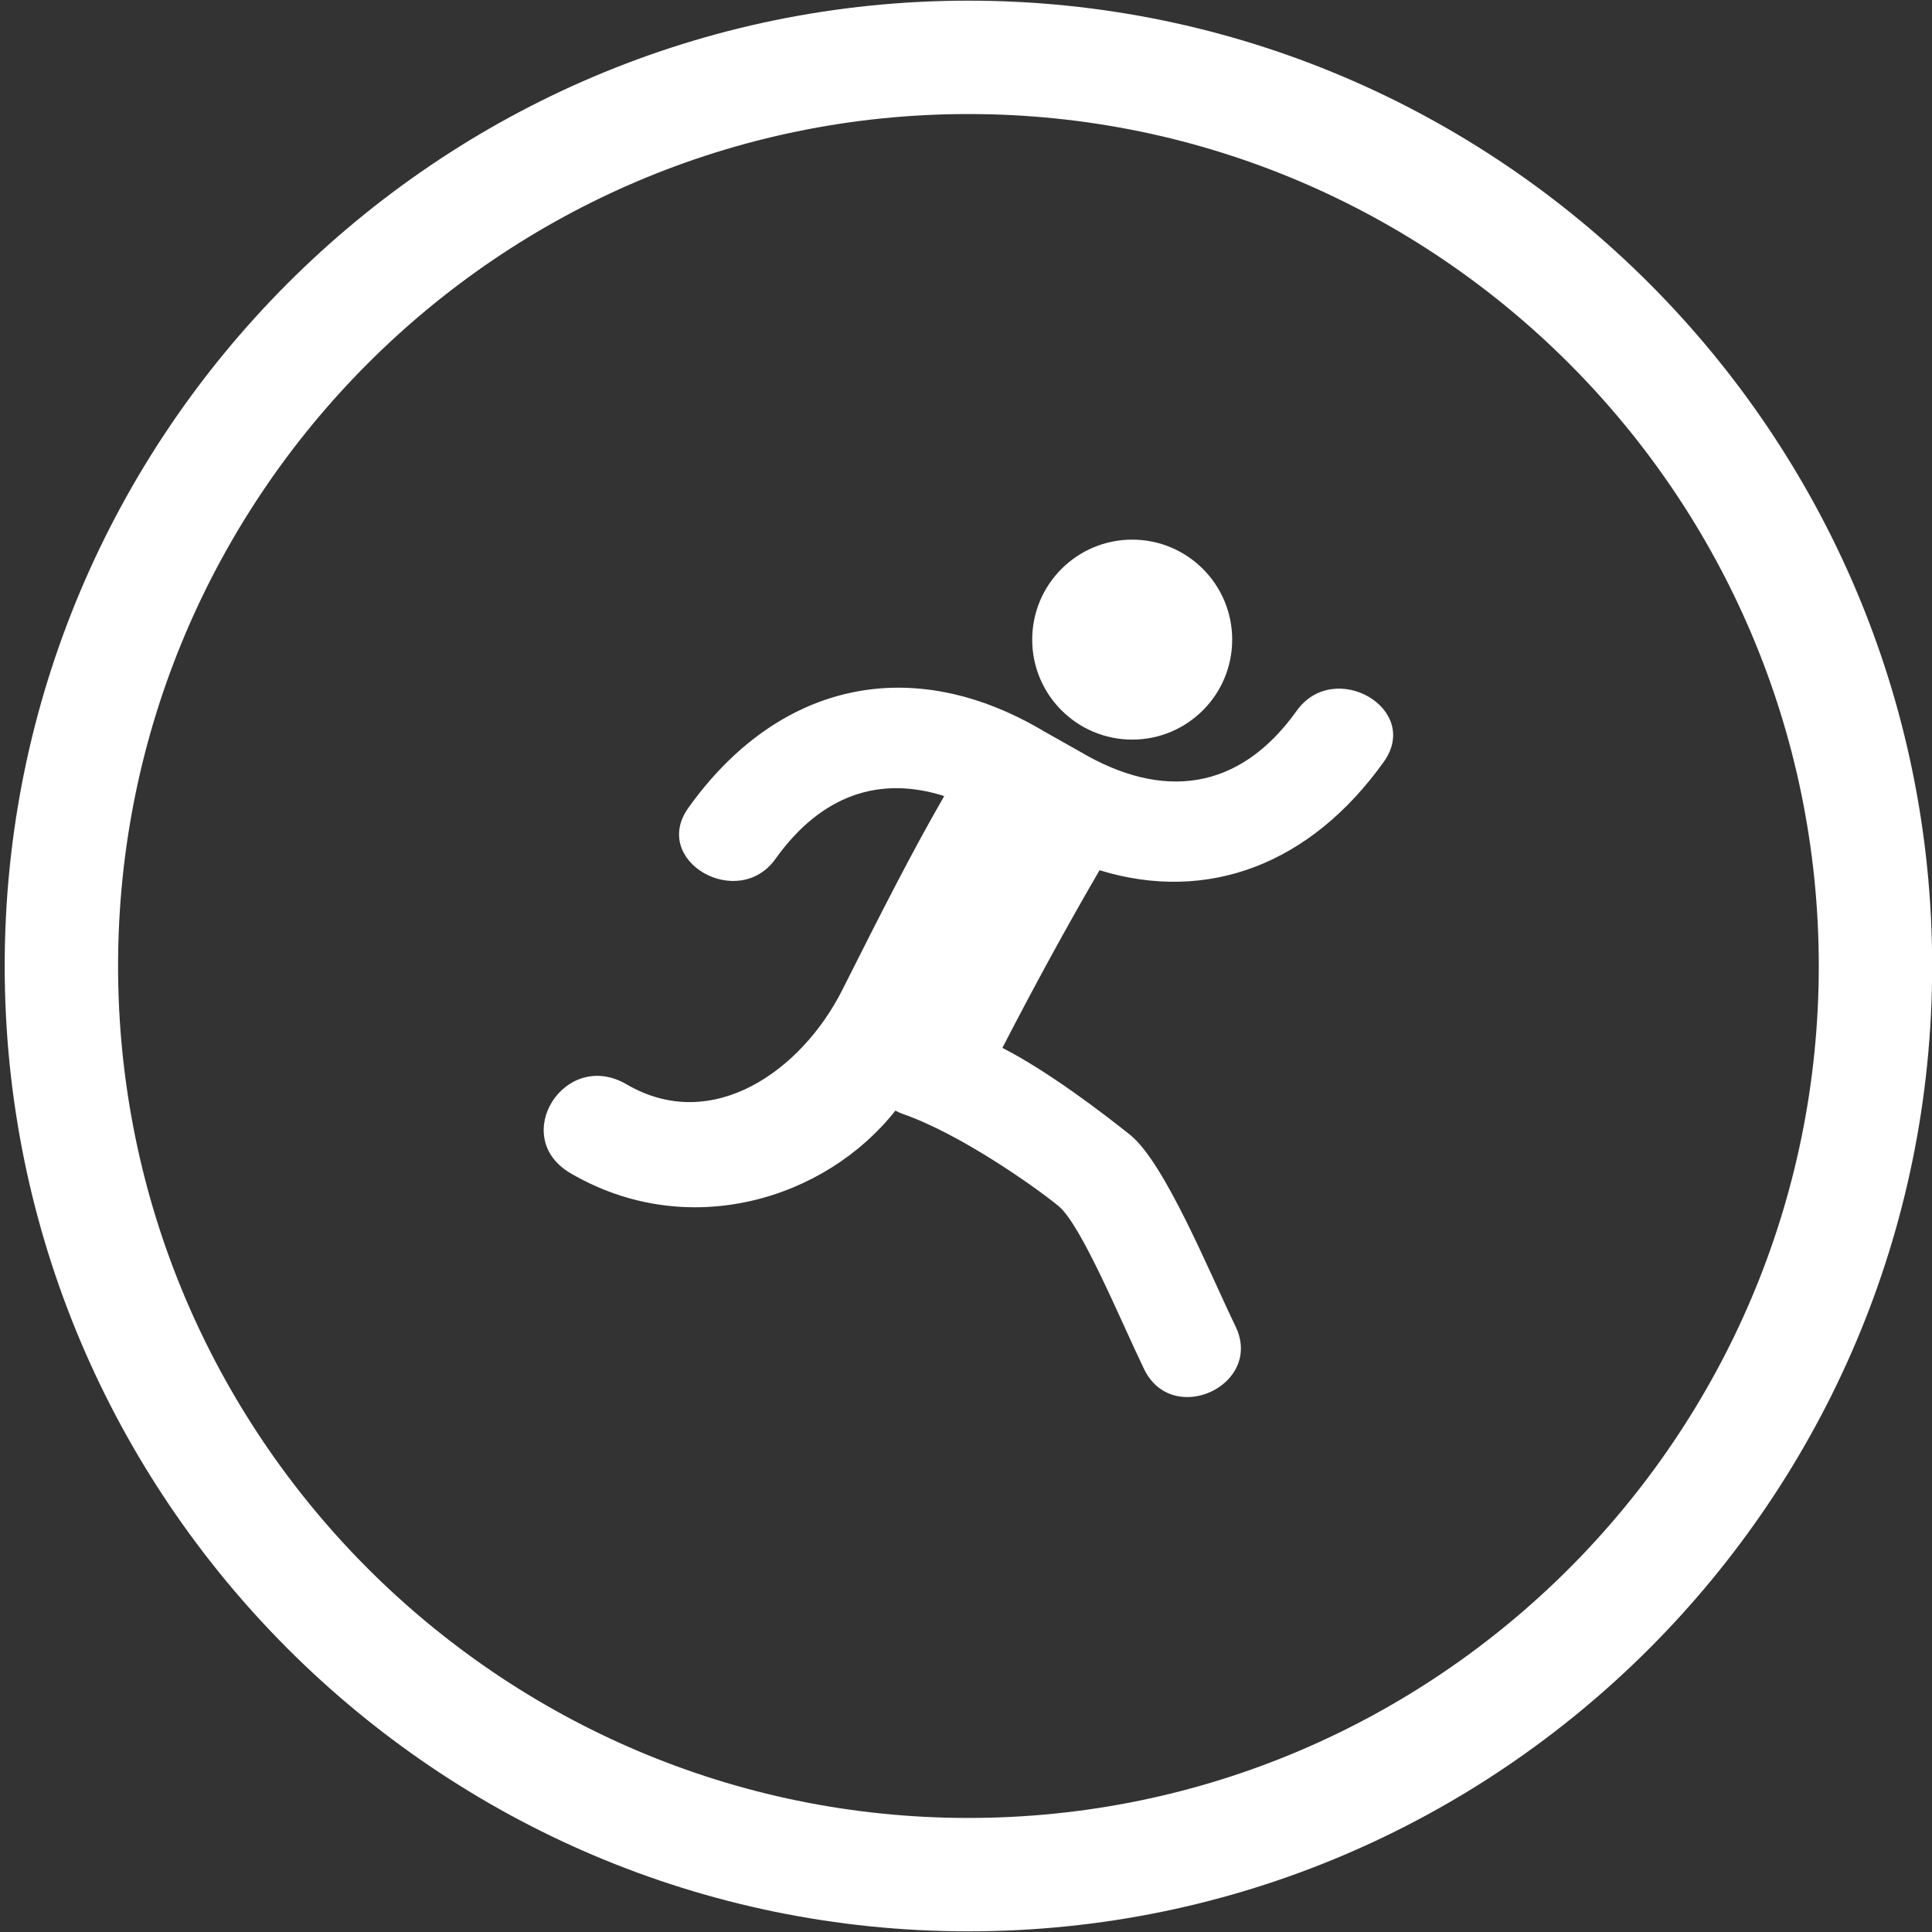 <?xml version="1.0" encoding="utf-8"?>
<!-- Generator: Adobe Illustrator 17.0.0, SVG Export Plug-In . SVG Version: 6.00 Build 0)  -->
<!DOCTYPE svg PUBLIC "-//W3C//DTD SVG 1.1//EN" "http://www.w3.org/Graphics/SVG/1.1/DTD/svg11.dtd">
<svg version="1.1" id="Layer_1" xmlns="http://www.w3.org/2000/svg" xmlns:xlink="http://www.w3.org/1999/xlink" x="0px" y="0px"
	 width="426px" height="426px" viewBox="-469.965 273.723 426 426" enable-background="new -469.965 273.723 426 426"
	 xml:space="preserve">
<rect x="-469.965" y="273.723" width="426" height="426" fill="#333333" stroke="none"/>
<g>
	<path fill="#FFFFFF" d="M-220.317,436.803c12.175,0,22.045-9.871,22.045-22.047c0-12.175-9.871-22.046-22.045-22.046
		c-12.178,0-22.049,9.871-22.049,22.046C-242.367,426.932-232.496,436.803-220.317,436.803z"/>
	<path fill="#FFFFFF" d="M-184.054,430.455c-12.659,17.732-29.61,19.785-47.851,8.956c-1.242-0.736-6.751-3.771-7.971-4.496
		c-29.344-17.42-58.654-10.589-78.31,16.938c-8.353,11.708,10.966,22.805,19.225,11.234c10.156-14.222,23.07-18.337,37.193-13.833
		c-7.232,12.552-13.554,25.029-22.476,42.755c-8.924,17.726-28.626,31.881-47.557,20.81c-13.66-7.984-25.979,11.64-12.36,19.599
		c25.846,15.105,56.15,5.83,71.621-13.805c0.537,0.287,1.104,0.546,1.726,0.763c12.638,4.403,29.205,16.126,34.253,20.281
		c5.046,4.155,13.717,25.32,18.866,35.954c6.246,12.904,26.419,3.505,20.149-9.453c-5.837-12.065-15.633-36.146-23.275-42.239
		c-6.13-4.886-18.03-13.98-28.123-19.139c6.829-13.227,13.938-26.311,21.423-39.169c23.858,7.31,46.535-1.301,62.686-23.925
		C-156.475,429.98-175.789,418.883-184.054,430.455z"/>
</g>
<g>
	<path fill="#FFFFFF" d="M-256.43,699.576c-117.173,0-212.5-95.485-212.5-212.853c0-117.368,95.327-212.854,212.5-212.854
		s212.5,95.486,212.5,212.854C-43.93,604.09-139.258,699.576-256.43,699.576z M-256.43,298.869
		c-103.388,0-187.5,84.271-187.5,187.854c0,103.582,84.112,187.853,187.5,187.853s187.5-84.271,187.5-187.853
		C-68.93,383.14-153.043,298.869-256.43,298.869z"/>
</g>
</svg>
